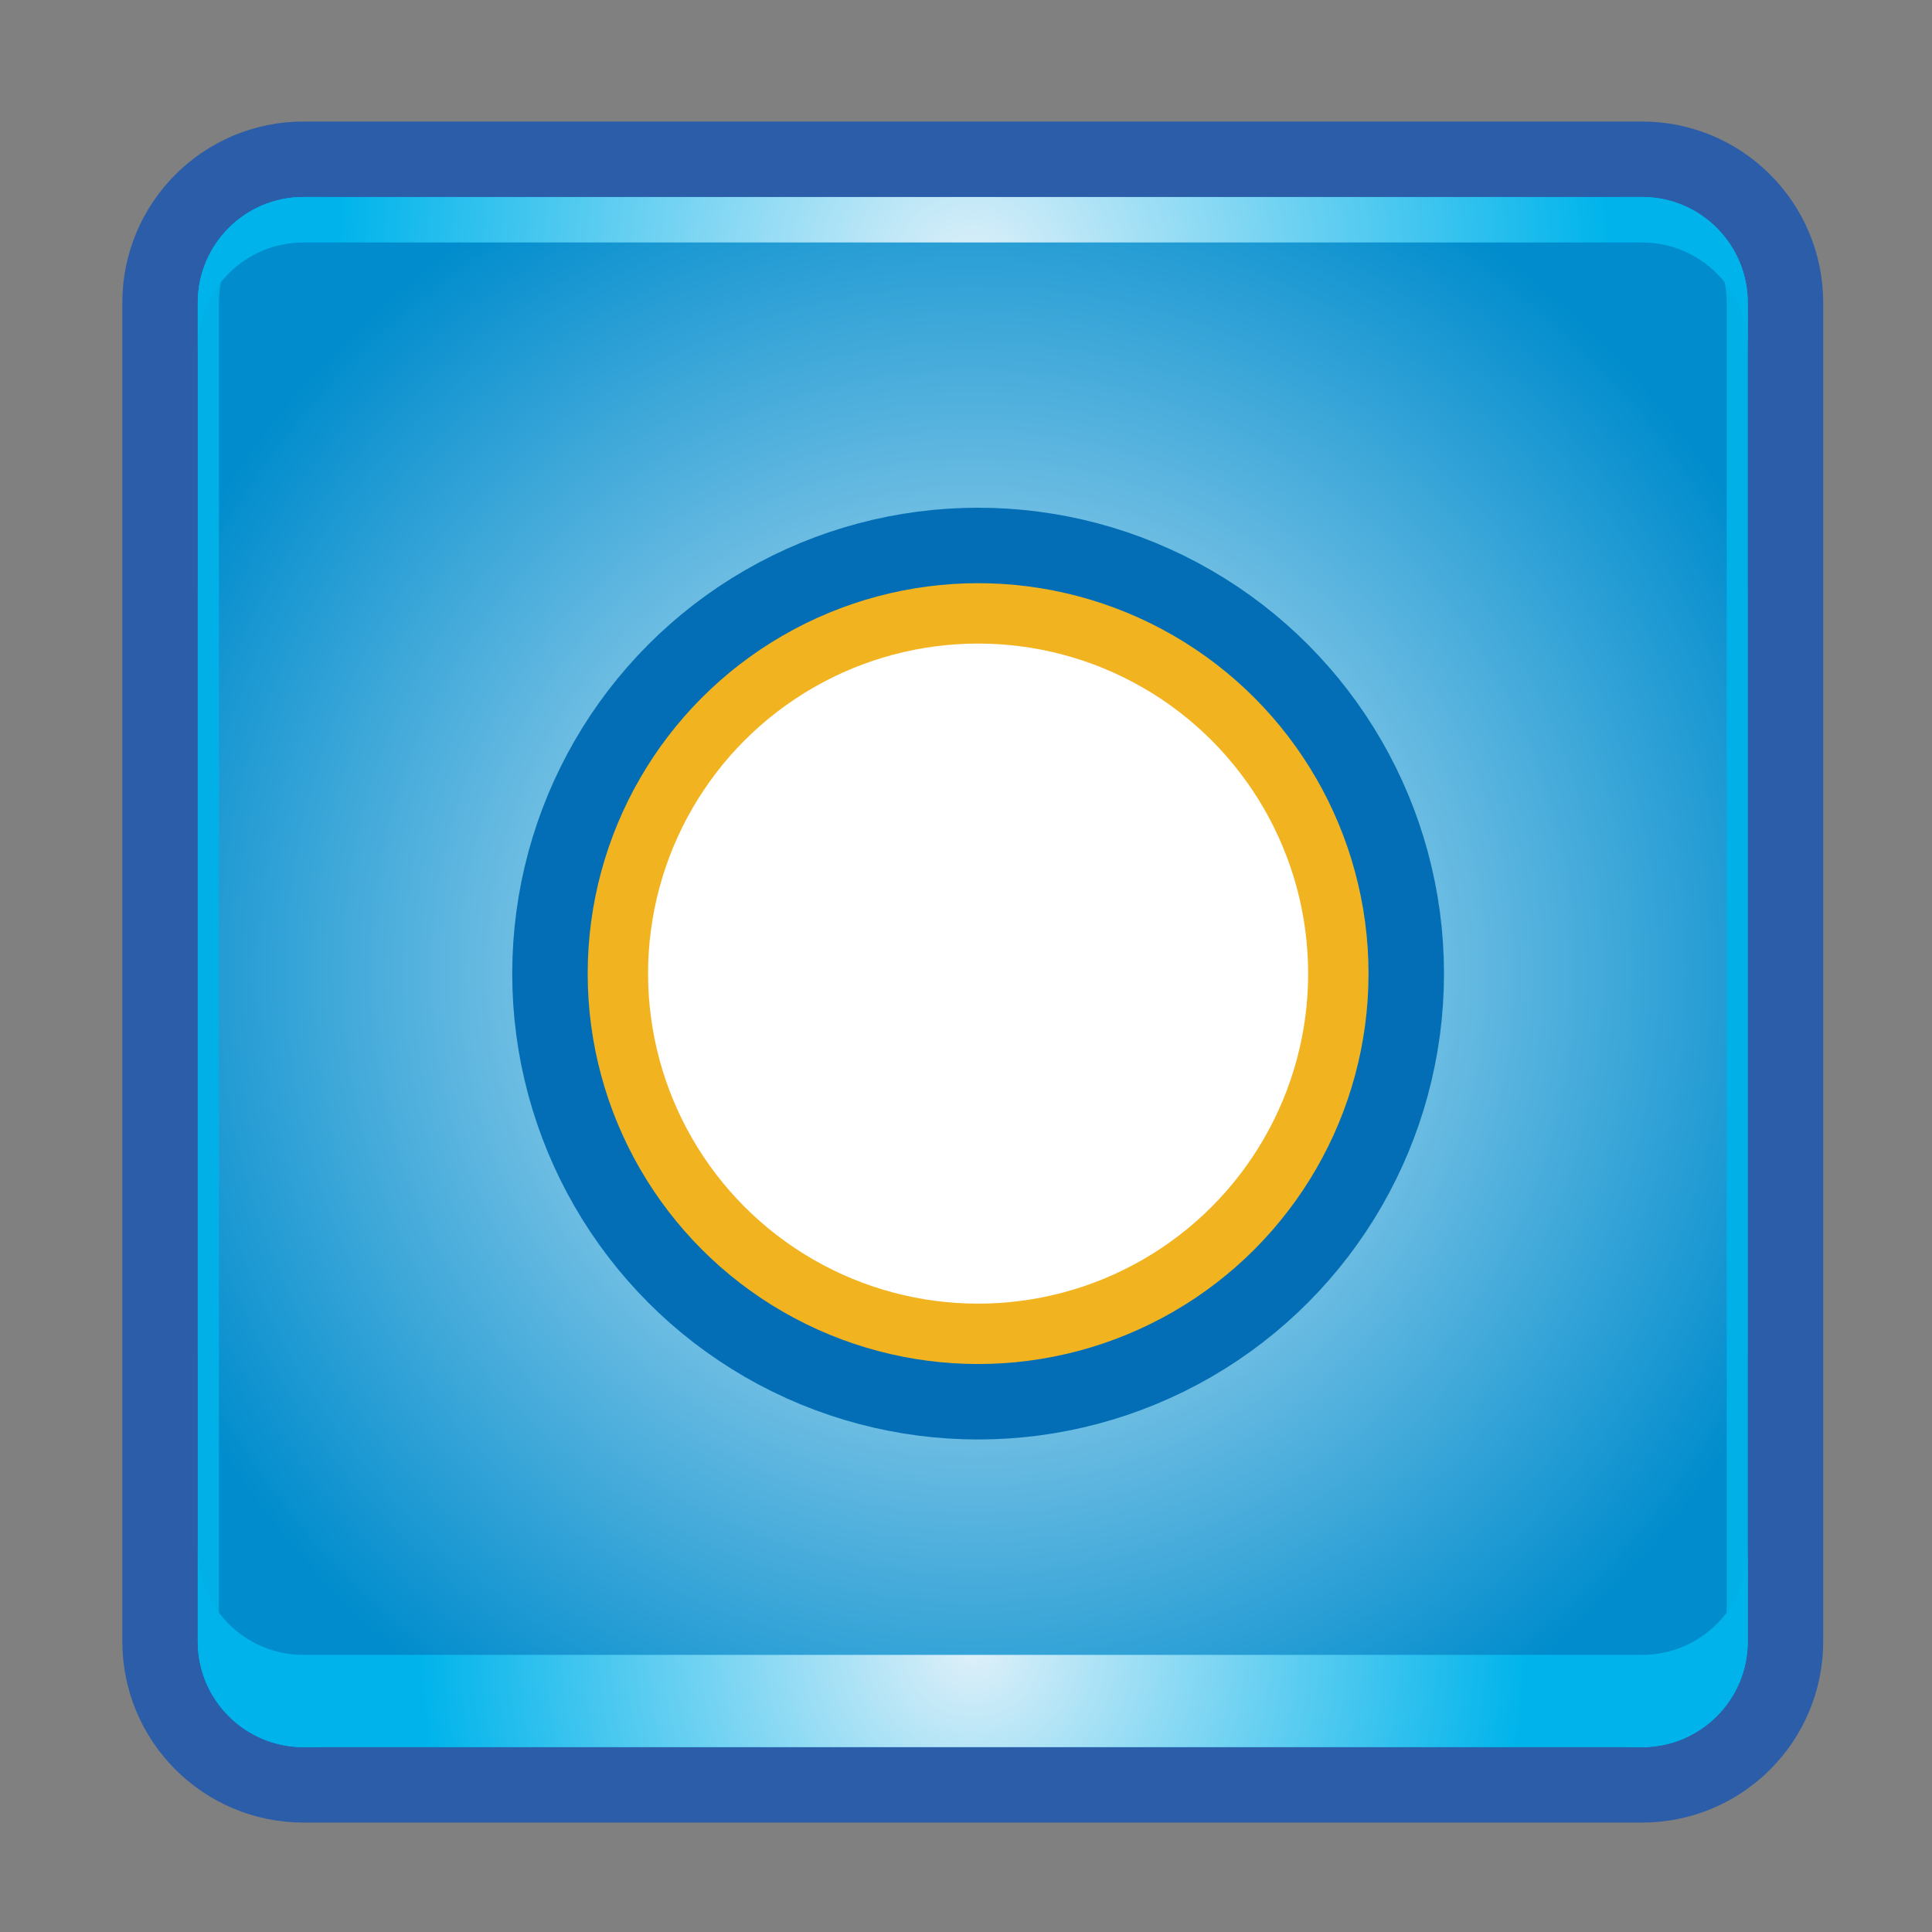 <?xml version="1.0" encoding="utf-8"?>
<!-- Generator: Adobe Illustrator 16.0.0, SVG Export Plug-In . SVG Version: 6.00 Build 0)  -->
<!DOCTYPE svg PUBLIC "-//W3C//DTD SVG 1.1//EN" "http://www.w3.org/Graphics/SVG/1.1/DTD/svg11.dtd">
<svg version="1.1" id="Layer_31_copy_7" xmlns="http://www.w3.org/2000/svg" xmlns:xlink="http://www.w3.org/1999/xlink" x="0px"
	 y="0px" width="64px" height="64px" viewBox="0 0 64 64" enable-background="new 0 0 64 64" xml:space="preserve">
<rect x="0" y="0" width="64" height="64" fill="#808080" stroke="none"/>
<g>
	<path fill="#182985" stroke="#2C5DA9" stroke-width="5" stroke-miterlimit="10" d="M54.396,6.526H10.052
		c-1.933,0-3.5,1.567-3.5,3.5v44.348c0,1.934,1.567,3.501,3.5,3.501h44.344c1.934,0,3.5-1.567,3.5-3.501V10.027
		C57.896,8.094,56.33,6.526,54.396,6.526z"/>
	<radialGradient id="SVGID_1_" cx="32.224" cy="32.201" r="29.656" gradientUnits="userSpaceOnUse">
		<stop  offset="0" style="stop-color:#DFF0F9"/>
		<stop  offset="1" style="stop-color:#008CCD"/>
	</radialGradient>
	<path fill="url(#SVGID_1_)" d="M54.396,6.526H10.052c-1.933,0-3.5,1.567-3.5,3.5v44.348c0,1.934,1.567,3.501,3.5,3.501h44.344
		c1.934,0,3.5-1.567,3.5-3.501V10.027C57.896,8.094,56.33,6.526,54.396,6.526z"/>
	<path fill="#00B0E7" d="M54.396,6.526h-0.697c1.934,0,3.5,1.567,3.5,3.5v44.348c0,1.934-1.566,3.501-3.5,3.501h0.697
		c1.934,0,3.5-1.567,3.5-3.501V10.027C57.896,8.094,56.33,6.526,54.396,6.526z"/>
	<path fill="#00B0E7" d="M7.252,54.375V10.027c0-1.933,1.567-3.5,3.5-3.5h-0.701c-1.933,0-3.5,1.567-3.5,3.5v44.348
		c0,1.934,1.567,3.501,3.5,3.501h0.701C8.82,57.876,7.252,56.309,7.252,54.375z"/>
	<radialGradient id="SVGID_2_" cx="32.224" cy="9.029" r="21.068" gradientUnits="userSpaceOnUse">
		<stop  offset="0" style="stop-color:#DFF0F9"/>
		<stop  offset="1" style="stop-color:#00B4EB"/>
	</radialGradient>
	<path fill="url(#SVGID_2_)" d="M54.396,6.526H10.052c-1.933,0-3.5,1.567-3.5,3.5v1.506c0-1.933,1.567-3.5,3.5-3.5h44.344
		c1.934,0,3.5,1.567,3.5,3.5v-1.506C57.896,8.094,56.33,6.526,54.396,6.526z"/>
	<radialGradient id="SVGID_3_" cx="32.224" cy="54.598" r="18.3" gradientUnits="userSpaceOnUse">
		<stop  offset="0" style="stop-color:#DFF0F9"/>
		<stop  offset="1" style="stop-color:#00B4EB"/>
	</radialGradient>
	<path fill="url(#SVGID_3_)" d="M10.052,57.876h44.345c1.934,0,3.5-1.567,3.5-3.501v-3.056c0,1.935-1.566,3.501-3.5,3.501H10.052
		c-1.933,0-3.5-1.566-3.5-3.501v3.056C6.552,56.309,8.119,57.876,10.052,57.876z"/>
</g>
<circle fill="none" cx="32.401" cy="32.252" r="10.933"/>
<circle fill="none" cx="32.401" cy="32.252" r="10.933"/>
<circle fill="#FFFFFF" stroke="#036EB5" stroke-width="9" stroke-miterlimit="10" cx="32.401" cy="32.252" r="10.933"/>
<circle fill="#FFFFFF" stroke="#F2B321" stroke-width="4" stroke-miterlimit="10" cx="32.401" cy="32.252" r="10.933"/>
<circle fill="#FFFFFF" cx="32.401" cy="32.252" r="10.933"/>
</svg>
